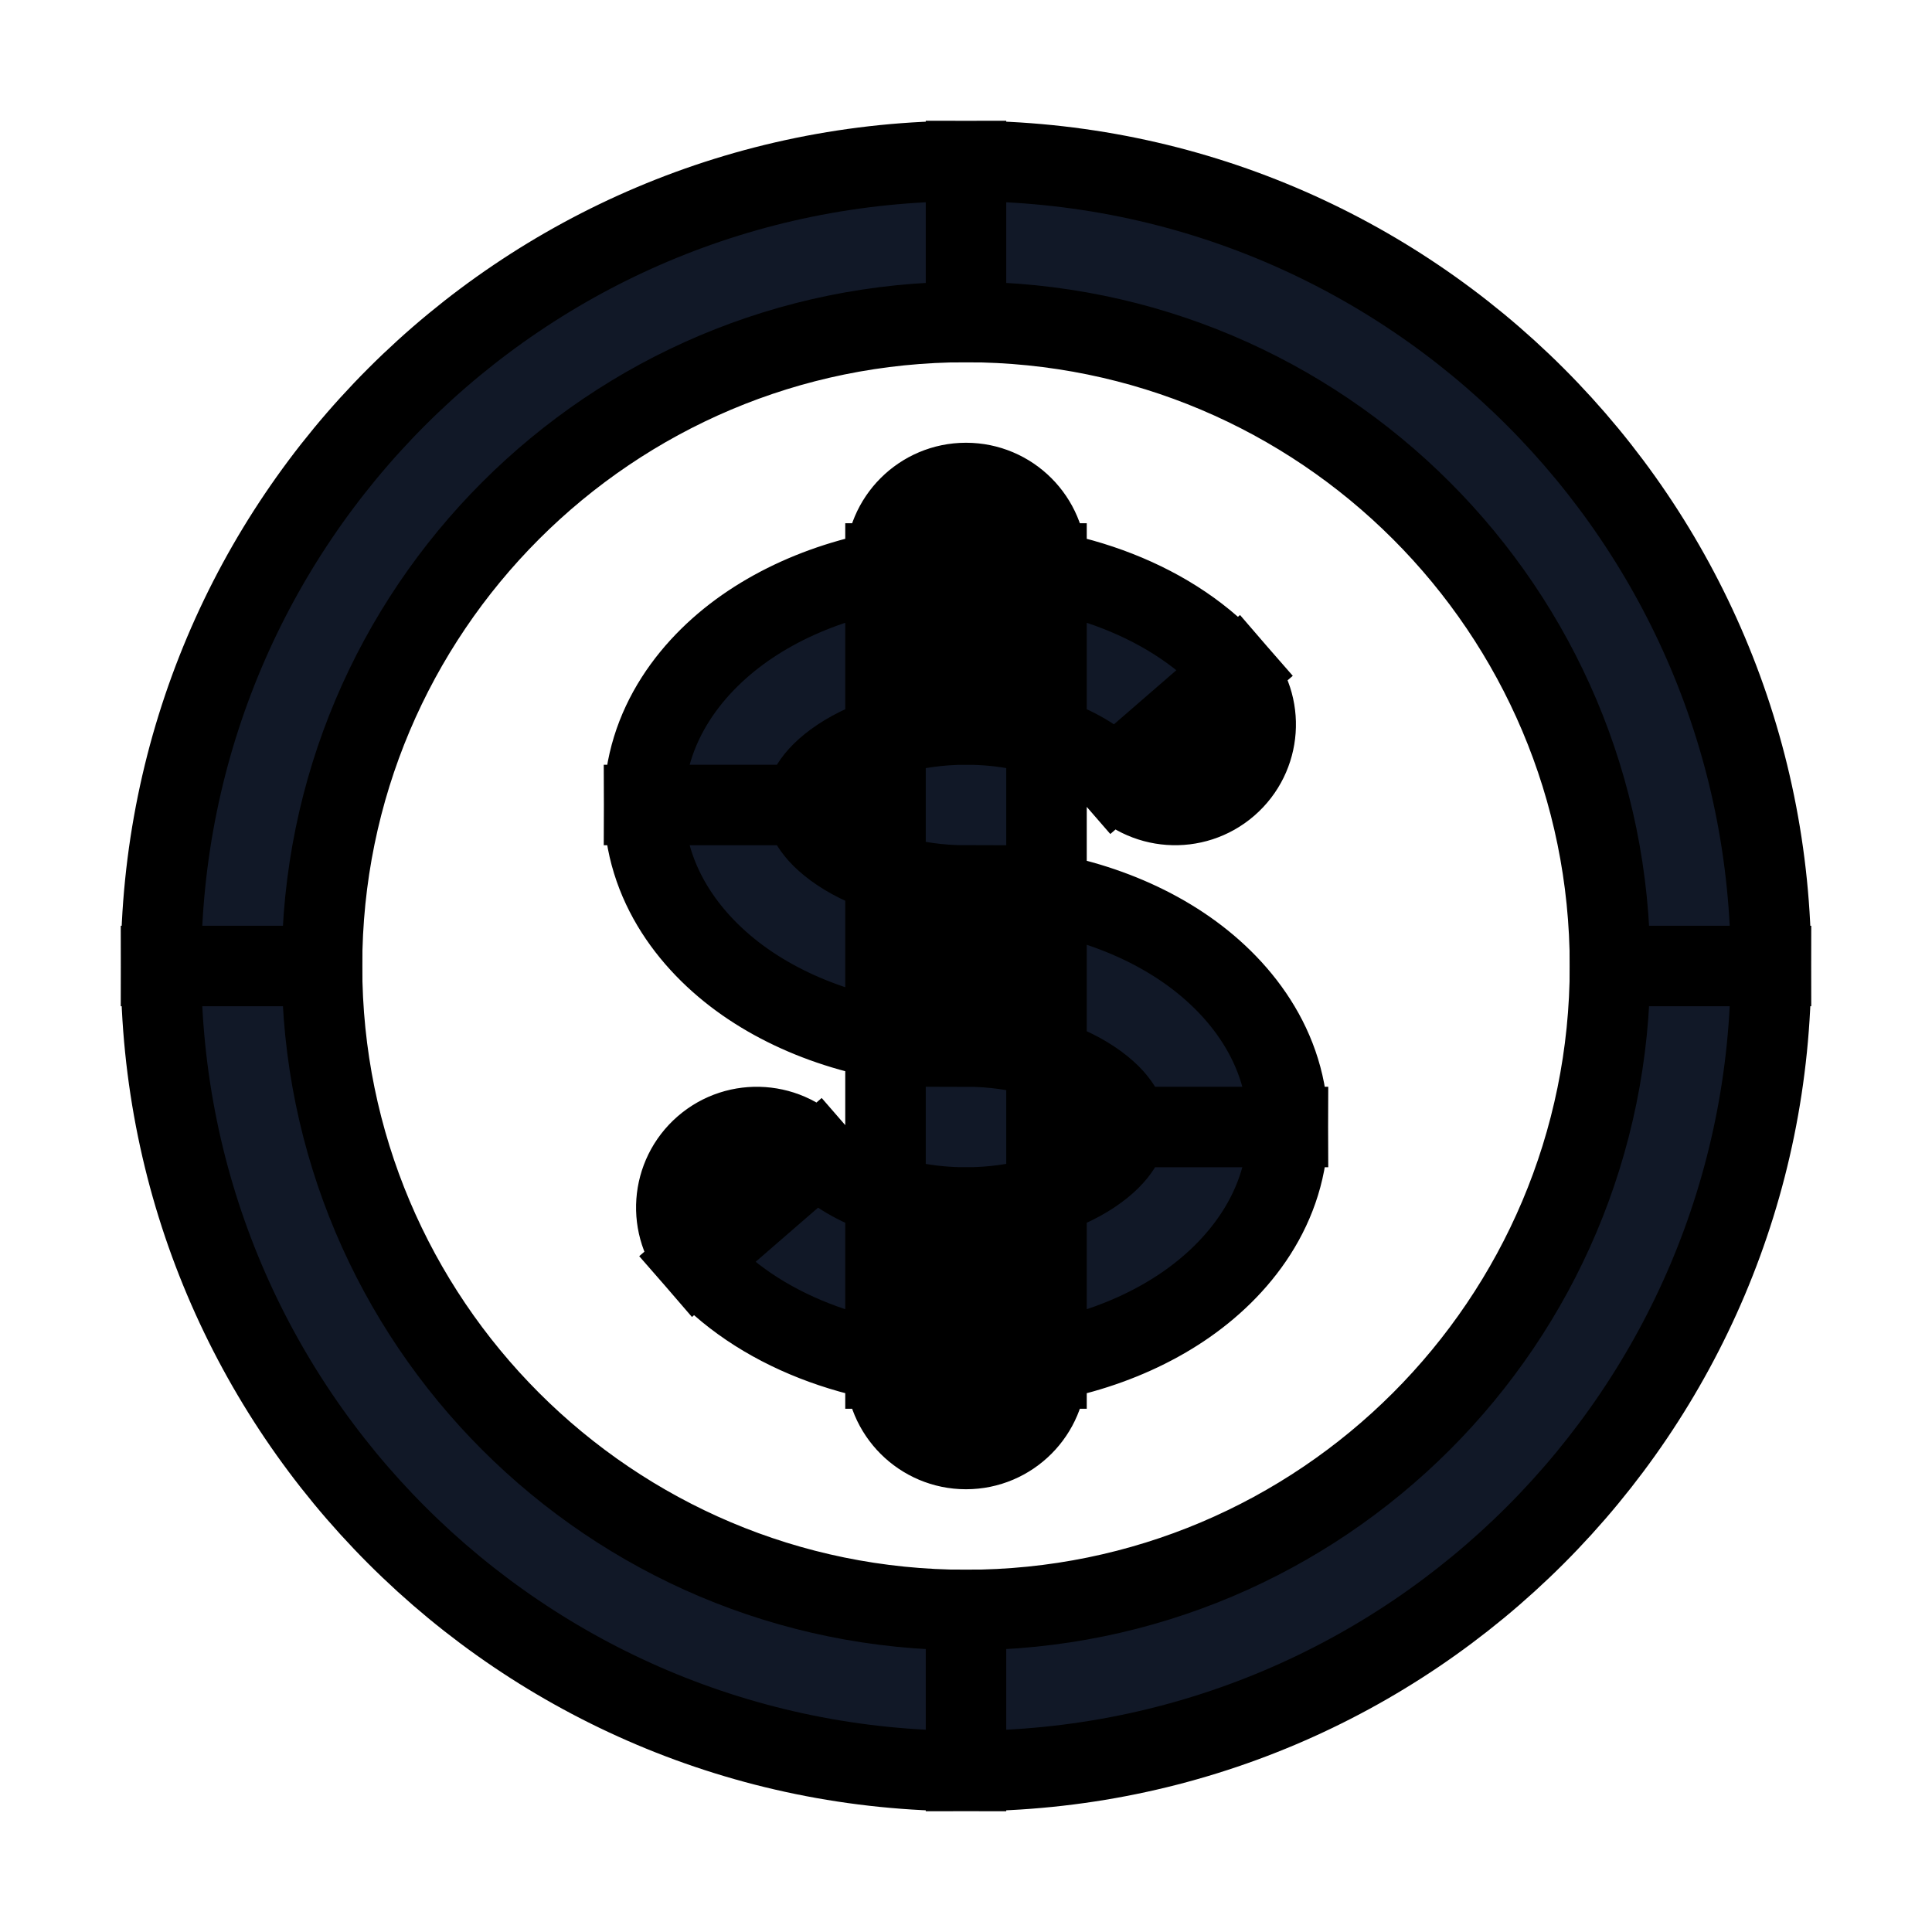 <svg style="stroke: currentColor" width="24" height="24" viewBox="0 0 24 24" fill="none" xmlns="http://www.w3.org/2000/svg">
<path d="M13.843 9.655C14.205 10.072 14.837 10.117 15.254 9.755C15.671 9.393 15.716 8.762 15.354 8.345L13.843 9.655ZM10.157 14.345C9.795 13.928 9.163 13.883 8.746 14.245C8.329 14.607 8.284 15.238 8.646 15.655L10.157 14.345ZM13 7C13 6.448 12.552 6 12 6C11.448 6 11 6.448 11 7H13ZM11 17C11 17.552 11.448 18 12 18C12.552 18 13 17.552 13 17L11 17ZM20 12C20 16.418 16.418 20 12 20V22C17.523 22 22 17.523 22 12H20ZM12 20C7.582 20 4 16.418 4 12H2C2 17.523 6.477 22 12 22V20ZM4 12C4 7.582 7.582 4 12 4V2C6.477 2 2 6.477 2 12H4ZM12 4C16.418 4 20 7.582 20 12H22C22 6.477 17.523 2 12 2V4ZM12 11C11.341 11 10.79 10.82 10.433 10.582C10.069 10.339 10 10.114 10 10H8C8 10.991 8.602 11.765 9.324 12.246C10.053 12.732 11.002 13 12 13V11ZM10 10C10 9.886 10.069 9.661 10.433 9.418C10.79 9.18 11.341 9 12 9V7C11.002 7 10.053 7.268 9.324 7.754C8.602 8.235 8 9.009 8 10H10ZM12 9C12.904 9 13.563 9.332 13.843 9.655L15.354 8.345C14.597 7.472 13.317 7 12 7V9ZM12 13C12.659 13 13.21 13.18 13.567 13.418C13.931 13.661 14 13.886 14 14H16C16 13.009 15.398 12.235 14.676 11.754C13.947 11.268 12.998 11 12 11V13ZM11 7V8H13V7H11ZM11 16L11 17L13 17L13 16L11 16ZM12 15C11.096 15 10.437 14.668 10.157 14.345L8.646 15.655C9.403 16.528 10.683 17 12 17L12 15ZM14 14C14 14.114 13.931 14.339 13.567 14.582C13.21 14.82 12.659 15 12 15V17C12.998 17 13.947 16.732 14.676 16.246C15.398 15.765 16 14.991 16 14H14ZM11 8L11 16L13 16L13 8L11 8Z" fill="#111827"/>
</svg>
